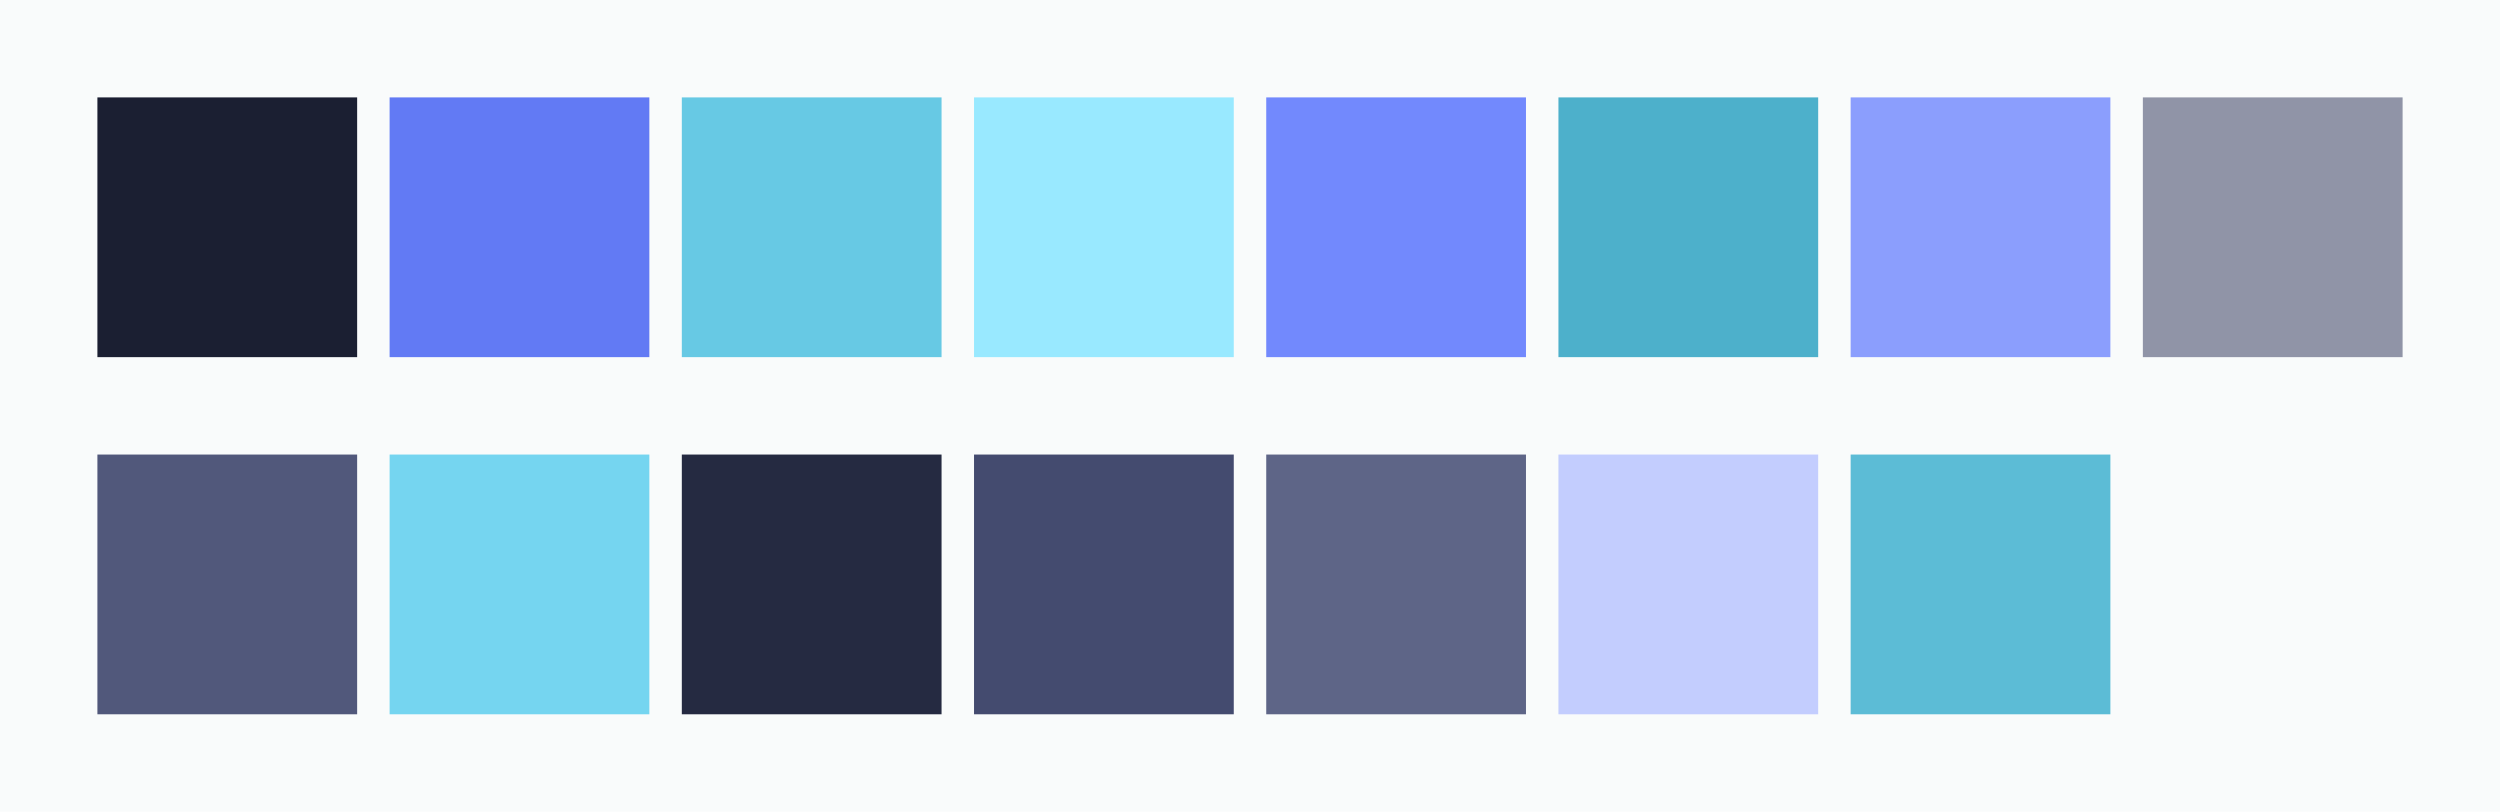 <svg id="previews" width="770" height="250" version="1.1" xmlns="http://www.w3.org/2000/svg">
  <rect id="background" x="-2.5e-7" y="-1.3549e-6" width="770" height="250" fill="#f9fbfb"/>
  <rect id="color00" x="30" y="30" width="80" height="80" fill="#1b1f32"/>
  <rect id="color08" x="30" y="140" width="80" height="80" fill="#51587b"/>
  <rect id="color01" x="120" y="30" width="80" height="80" fill="#627af4"/>
  <rect id="color09" x="120" y="140" width="80" height="80" fill="#75d5f0"/>
  <rect id="color02" x="210" y="30" width="80" height="80" fill="#67c9e4"/>
  <rect id="color10" x="210" y="140" width="80" height="80" fill="#252a41"/>
  <rect id="color03" x="300" y="30" width="80" height="80" fill="#99e9ff"/>
  <rect id="color11" x="300" y="140" width="80" height="80" fill="#444b6f"/>
  <rect id="color04" x="390" y="30" width="80" height="80" fill="#7289fd"/>
  <rect id="color12" x="390" y="140" width="80" height="80" fill="#5e6587"/>
  <rect id="color05" x="480" y="30" width="80" height="80" fill="#4db0cb"/>
  <rect id="color13" x="480" y="140" width="80" height="80" fill="#c3cdfe"/>
  <rect id="color06" x="570" y="30" width="80" height="80" fill="#8b9efd"/>
  <rect id="color14" x="570" y="140" width="80" height="80" fill="#5cbcd6"/>
  <rect id="color07" x="660" y="30" width="80" height="80" fill="#9094a7"/>
  <rect id="color15" x="660" y="140" width="80" height="80" fill="#f9fbfb"/>
</svg>